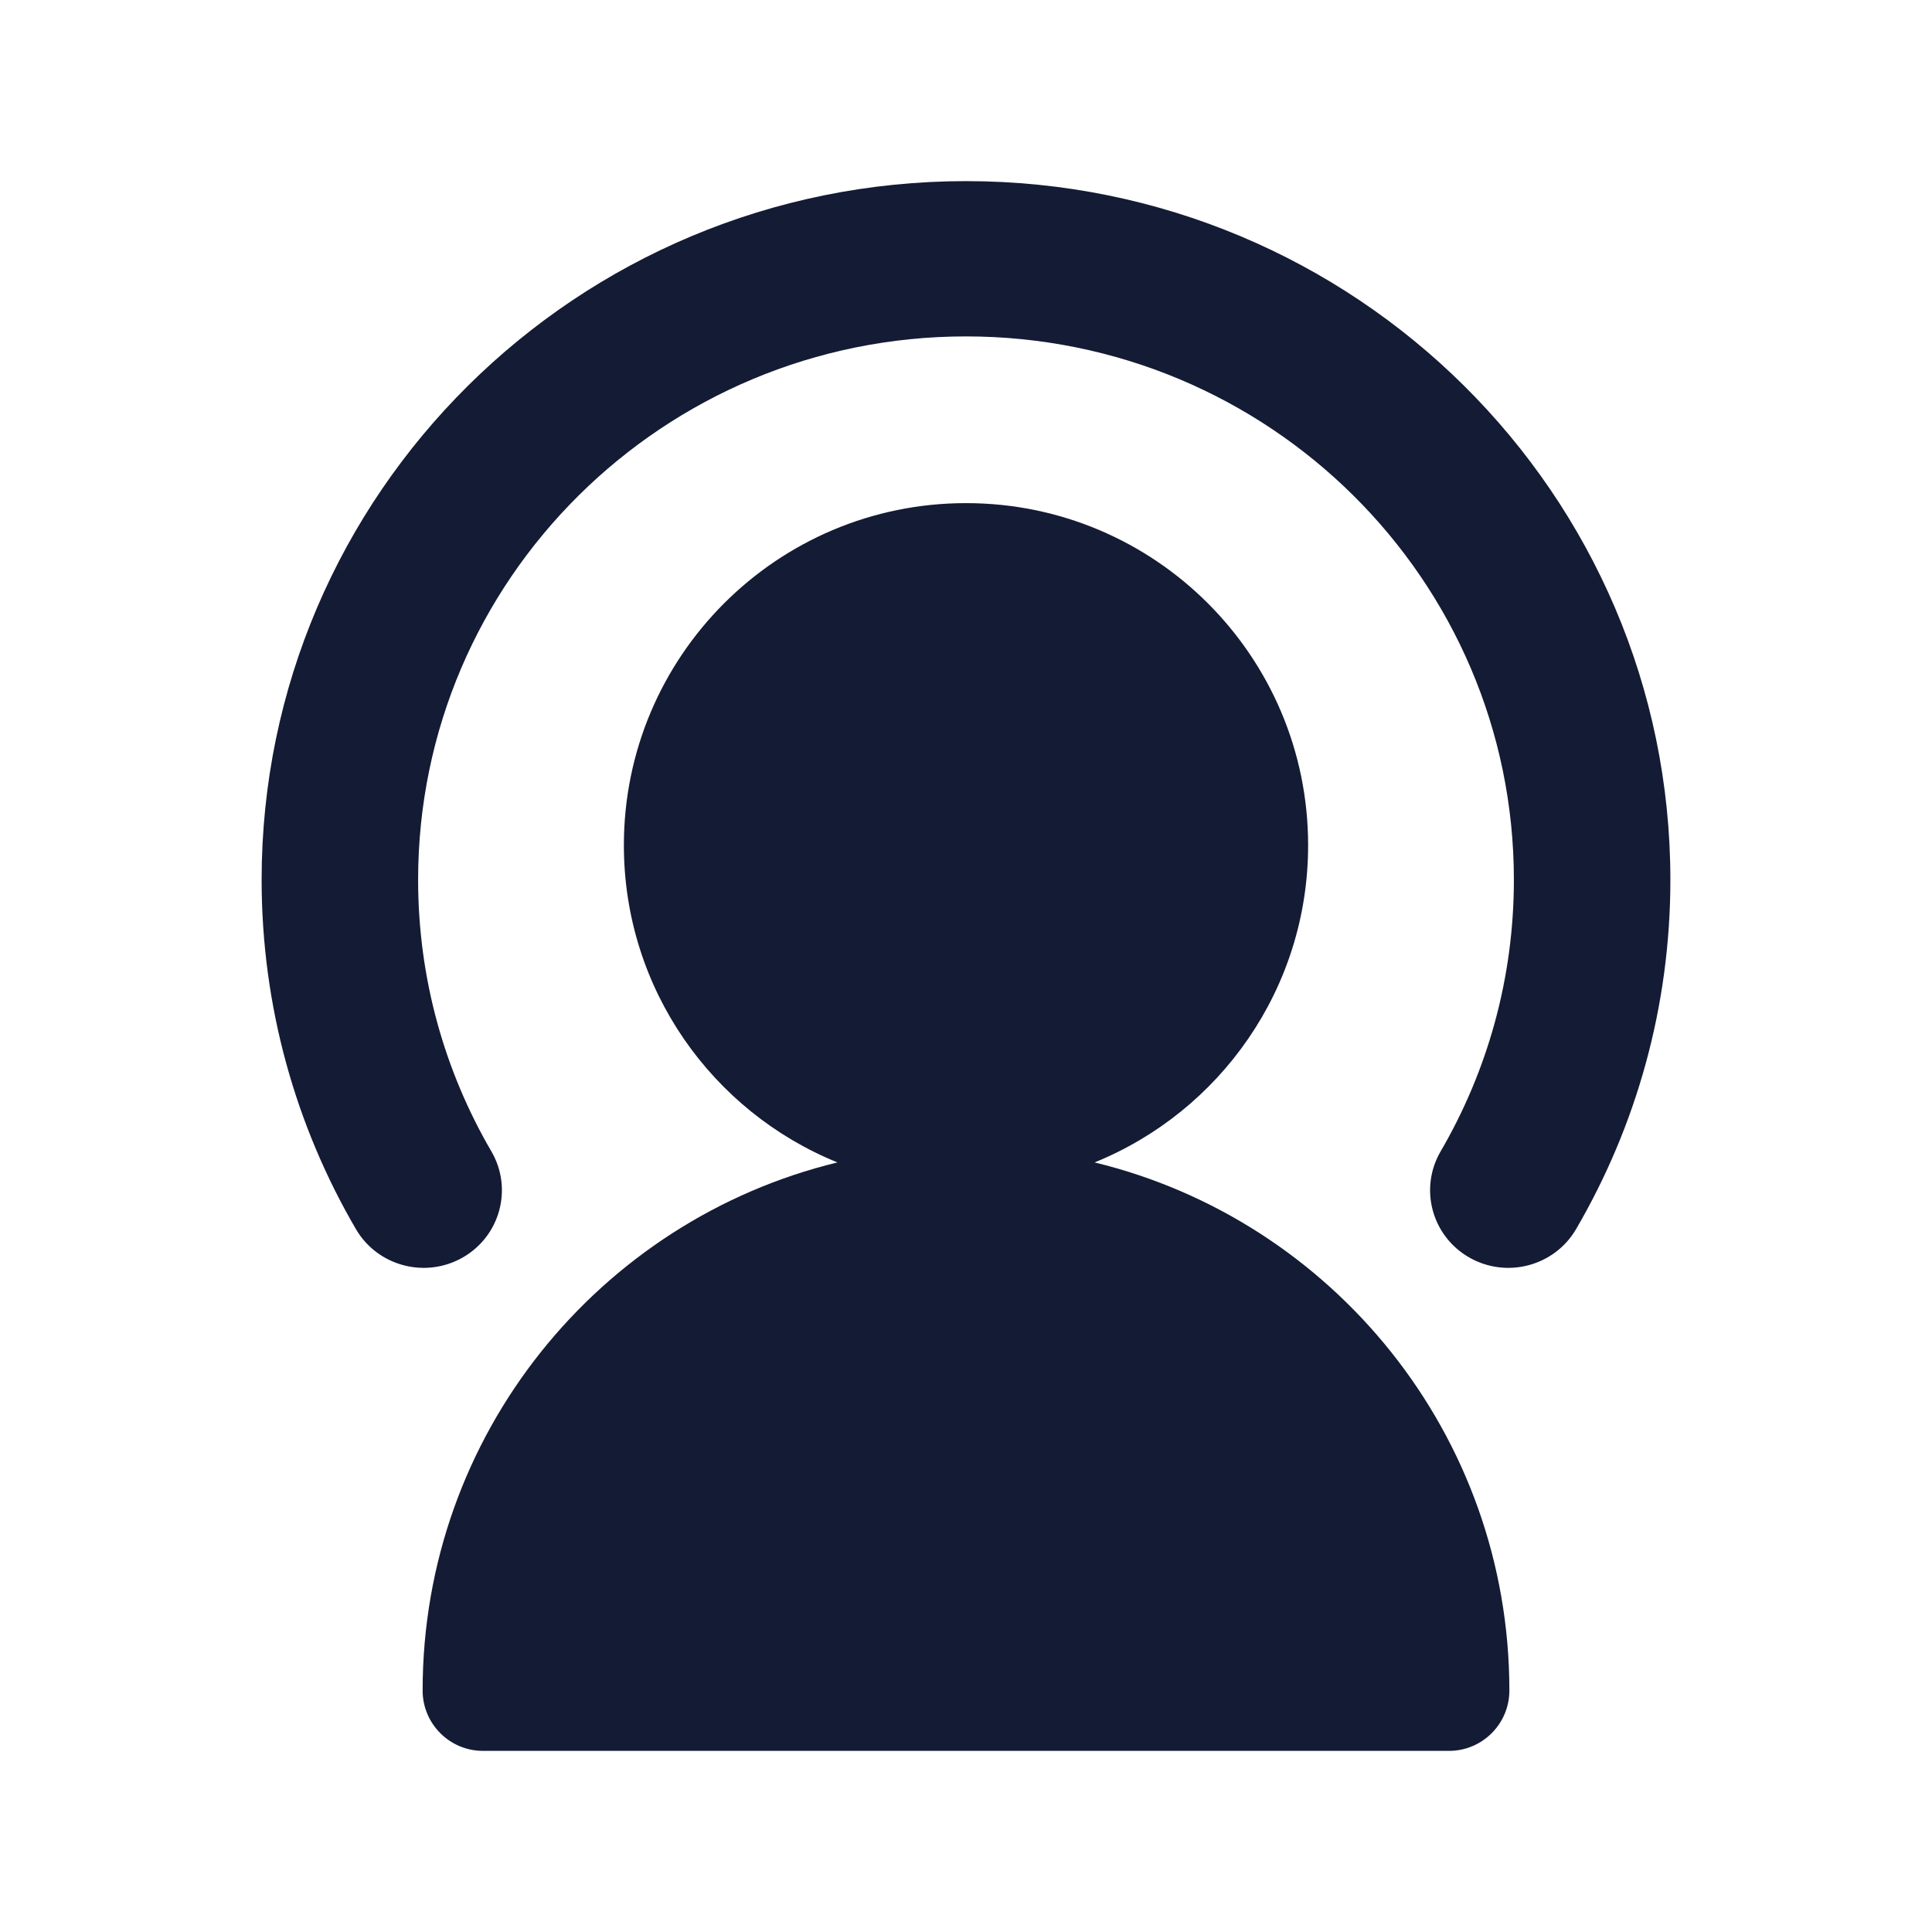 <svg width="24" height="24" viewBox="0 0 24 24" fill="none" xmlns="http://www.w3.org/2000/svg">
<path fill-rule="evenodd" clip-rule="evenodd" d="M3.25 10.929C3.25 6.136 7.168 2.25 12 2.25C16.832 2.25 20.75 6.136 20.75 10.929C20.75 12.508 20.324 13.991 19.579 15.268C19.31 15.729 18.715 15.887 18.25 15.62C17.786 15.354 17.627 14.764 17.896 14.303C18.474 13.311 18.806 12.16 18.806 10.929C18.806 7.201 15.759 4.179 12 4.179C8.241 4.179 5.194 7.201 5.194 10.929C5.194 12.16 5.526 13.311 6.104 14.303C6.373 14.764 6.214 15.354 5.75 15.62C5.285 15.887 4.69 15.729 4.421 15.268C3.676 13.991 3.25 12.508 3.25 10.929Z" fill="#141B34"/>
<path d="M10.403 14.44C7.446 15.157 5.25 17.822 5.25 21C5.25 21.414 5.586 21.75 6 21.75H18C18.414 21.75 18.75 21.414 18.75 21C18.75 17.822 16.554 15.157 13.597 14.44C15.153 13.809 16.25 12.283 16.25 10.5C16.25 8.153 14.347 6.25 12 6.25C9.653 6.25 7.75 8.153 7.75 10.5C7.75 12.283 8.847 13.809 10.403 14.44Z" fill="#141B34"/>
</svg>
